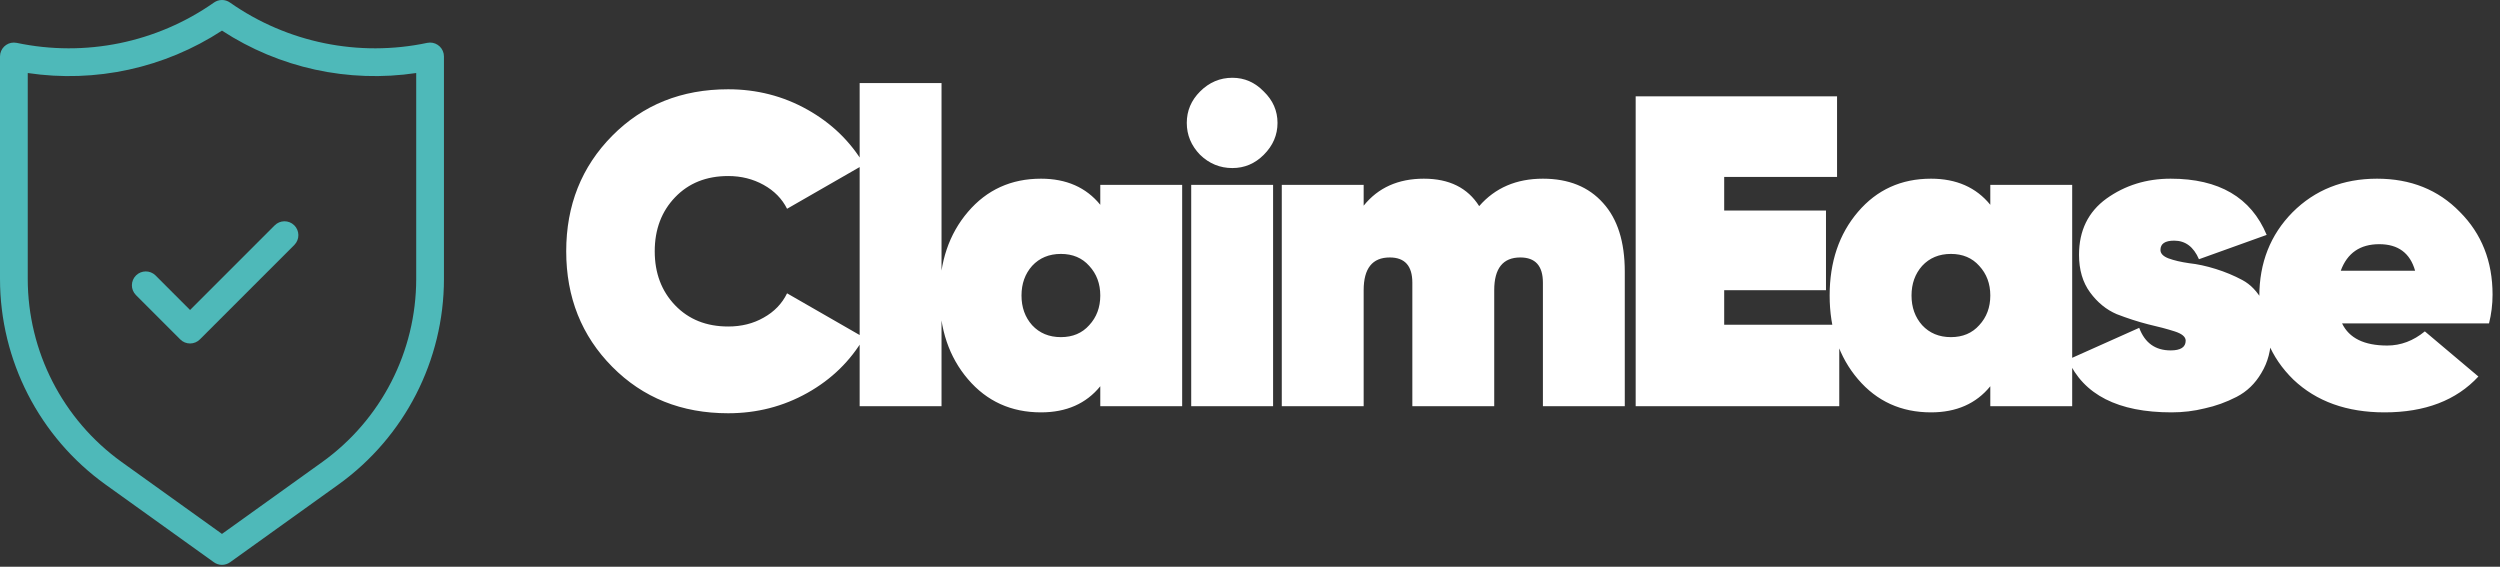 <svg width="794" height="180" viewBox="0 0 794 180" fill="none" xmlns="http://www.w3.org/2000/svg">
<rect x="0" y="0" width="794" height="180" fill="#333333" stroke="none"/>
<path d="M87.212 71.602L60.362 98.452L49.38 87.462C47.668 85.784 44.926 85.784 43.213 87.462C41.475 89.166 41.447 91.955 43.15 93.693L57.247 107.798C58.073 108.625 59.193 109.089 60.362 109.089C61.53 109.089 62.651 108.625 63.477 107.798L93.506 77.769C95.209 76.031 95.181 73.242 93.443 71.539C91.705 69.836 88.916 69.864 87.212 71.602ZM140.907 17.027C140.408 14.644 138.073 13.117 135.69 13.615C113.93 18.21 91.239 13.569 73.03 0.8C71.512 -0.267 69.488 -0.267 67.97 0.8C49.761 13.57 27.07 18.211 5.31 13.615C5.014 13.553 4.713 13.522 4.411 13.522C1.976 13.52 0.002 15.492 0 17.926V88.59C0.015 114.465 12.472 138.755 33.477 153.866L67.935 178.574C68.683 179.111 69.58 179.401 70.5 179.4C71.42 179.401 72.317 179.112 73.065 178.574L107.523 153.866C128.528 138.755 140.985 114.465 141 88.59V17.926C141 17.624 140.969 17.323 140.907 17.027ZM132.188 88.59C132.178 111.625 121.091 133.251 102.394 146.706L70.5 169.572L38.606 146.706C19.909 133.25 8.822 111.625 8.812 88.59V23.193C30.331 26.407 52.28 21.616 70.5 9.725C88.722 21.612 110.67 26.404 132.188 23.193V88.59Z" fill="#4EB9B9"/>
<path d="M231.276 131.249C216.47 131.249 204.194 126.329 194.448 116.49C184.703 106.65 179.83 94.421 179.83 79.802C179.83 65.184 184.703 52.955 194.448 43.115C204.194 33.276 216.47 28.356 231.276 28.356C240.366 28.356 248.753 30.511 256.437 34.822C264.121 39.133 270.119 44.943 274.43 52.252L249.971 66.308C248.378 63.122 245.895 60.592 242.521 58.718C239.148 56.844 235.399 55.907 231.276 55.907C224.342 55.907 218.719 58.156 214.409 62.654C210.098 67.152 207.943 72.868 207.943 79.802C207.943 86.737 210.098 92.453 214.409 96.951C218.719 101.449 224.342 103.698 231.276 103.698C235.493 103.698 239.242 102.761 242.521 100.887C245.895 99.013 248.378 96.436 249.971 93.156L274.43 107.213C270.119 114.616 264.121 120.472 256.437 124.783C248.753 129.094 240.366 131.249 231.276 131.249ZM273.025 129V26.388H299.029V129H273.025ZM349.449 58.718H375.454V129H349.449V122.675C344.951 128.203 338.673 130.968 330.614 130.968C321.149 130.968 313.418 127.454 307.42 120.426C301.423 113.397 298.424 104.542 298.424 93.859C298.424 83.176 301.423 74.32 307.42 67.292C313.418 60.264 321.149 56.75 330.614 56.75C338.673 56.75 344.951 59.514 349.449 65.043V58.718ZM327.802 103.277C330.145 105.807 333.191 107.072 336.939 107.072C340.687 107.072 343.686 105.807 345.935 103.277C348.278 100.747 349.449 97.607 349.449 93.859C349.449 90.111 348.278 86.971 345.935 84.441C343.686 81.911 340.687 80.646 336.939 80.646C333.191 80.646 330.145 81.911 327.802 84.441C325.553 86.971 324.429 90.111 324.429 93.859C324.429 97.607 325.553 100.747 327.802 103.277ZM391.4 53.376C387.464 53.376 384.044 51.971 381.139 49.159C378.328 46.254 376.922 42.881 376.922 39.039C376.922 35.197 378.328 31.87 381.139 29.059C384.044 26.154 387.464 24.701 391.4 24.701C395.242 24.701 398.569 26.154 401.38 29.059C404.285 31.87 405.738 35.197 405.738 39.039C405.738 42.881 404.285 46.254 401.38 49.159C398.569 51.971 395.242 53.376 391.4 53.376ZM378.328 129V58.718H404.332V129H378.328ZM490.027 56.75C498.18 56.75 504.552 59.327 509.144 64.481C513.735 69.541 516.031 76.804 516.031 86.268V129H490.027V89.782C490.027 84.441 487.637 81.77 482.858 81.77C477.329 81.77 474.565 85.238 474.565 92.172V129H448.56V89.782C448.56 84.441 446.171 81.77 441.392 81.77C435.863 81.77 433.098 85.238 433.098 92.172V129H407.094V58.718H433.098V65.324C437.69 59.608 444.062 56.75 452.215 56.75C460.274 56.75 466.131 59.655 469.786 65.465C474.846 59.655 481.593 56.75 490.027 56.75ZM547.603 103.136H584.15V129H519.49V30.605H583.447V56.188H547.603V66.871H579.933V92.172H547.603V103.136ZM632.121 58.718H658.125V129H632.121V122.675C627.623 128.203 621.344 130.968 613.285 130.968C603.821 130.968 596.09 127.454 590.092 120.426C584.095 113.397 581.096 104.542 581.096 93.859C581.096 83.176 584.095 74.32 590.092 67.292C596.09 60.264 603.821 56.75 613.285 56.75C621.344 56.75 627.623 59.514 632.121 65.043V58.718ZM610.474 103.277C612.817 105.807 615.862 107.072 619.611 107.072C623.359 107.072 626.358 105.807 628.607 103.277C630.95 100.747 632.121 97.607 632.121 93.859C632.121 90.111 630.95 86.971 628.607 84.441C626.358 81.911 623.359 80.646 619.611 80.646C615.862 80.646 612.817 81.911 610.474 84.441C608.225 86.971 607.1 90.111 607.1 93.859C607.1 97.607 608.225 100.747 610.474 103.277ZM686.16 79.381C686.16 80.505 687.004 81.395 688.69 82.052C690.471 82.707 692.673 83.223 695.297 83.598C697.921 83.879 700.732 84.488 703.731 85.425C706.73 86.362 709.541 87.534 712.165 88.939C714.789 90.345 716.944 92.594 718.631 95.686C720.411 98.685 721.301 102.34 721.301 106.65C721.301 111.148 720.271 115.084 718.209 118.458C716.241 121.831 713.617 124.361 710.337 126.048C707.058 127.735 703.684 128.953 700.217 129.703C696.843 130.546 693.329 130.968 689.674 130.968C672.713 130.968 661.749 125.392 656.782 114.241L679.413 104.12C681.194 108.899 684.52 111.289 689.393 111.289C692.579 111.289 694.172 110.258 694.172 108.196C694.172 106.978 693.001 105.994 690.658 105.245C688.316 104.495 685.504 103.745 682.225 102.996C678.945 102.152 675.618 101.075 672.244 99.763C668.965 98.357 666.153 96.061 663.811 92.875C661.468 89.689 660.296 85.706 660.296 80.927C660.296 73.243 663.201 67.292 669.011 63.075C674.915 58.858 681.709 56.75 689.393 56.75C704.762 56.75 714.929 62.7 719.896 74.602L698.389 82.333C696.703 78.397 694.079 76.429 690.518 76.429C687.613 76.429 686.16 77.413 686.16 79.381ZM743.844 102.714C746.093 107.4 750.873 109.743 758.182 109.743C762.493 109.743 766.475 108.243 770.13 105.245L787.138 119.582C780.11 127.173 770.177 130.968 757.339 130.968C745.344 130.968 735.692 127.501 728.382 120.566C721.167 113.538 717.559 104.729 717.559 94.14C717.559 83.457 721.073 74.555 728.101 67.433C735.223 60.311 744.172 56.75 754.949 56.75C765.632 56.75 774.394 60.264 781.235 67.292C788.169 74.227 791.636 82.989 791.636 93.578C791.636 96.67 791.261 99.716 790.512 102.714H743.844ZM743.423 85.987H767.038C765.444 80.365 761.649 77.553 755.652 77.553C749.561 77.553 745.484 80.365 743.423 85.987Z" fill="white"/>
</svg>
